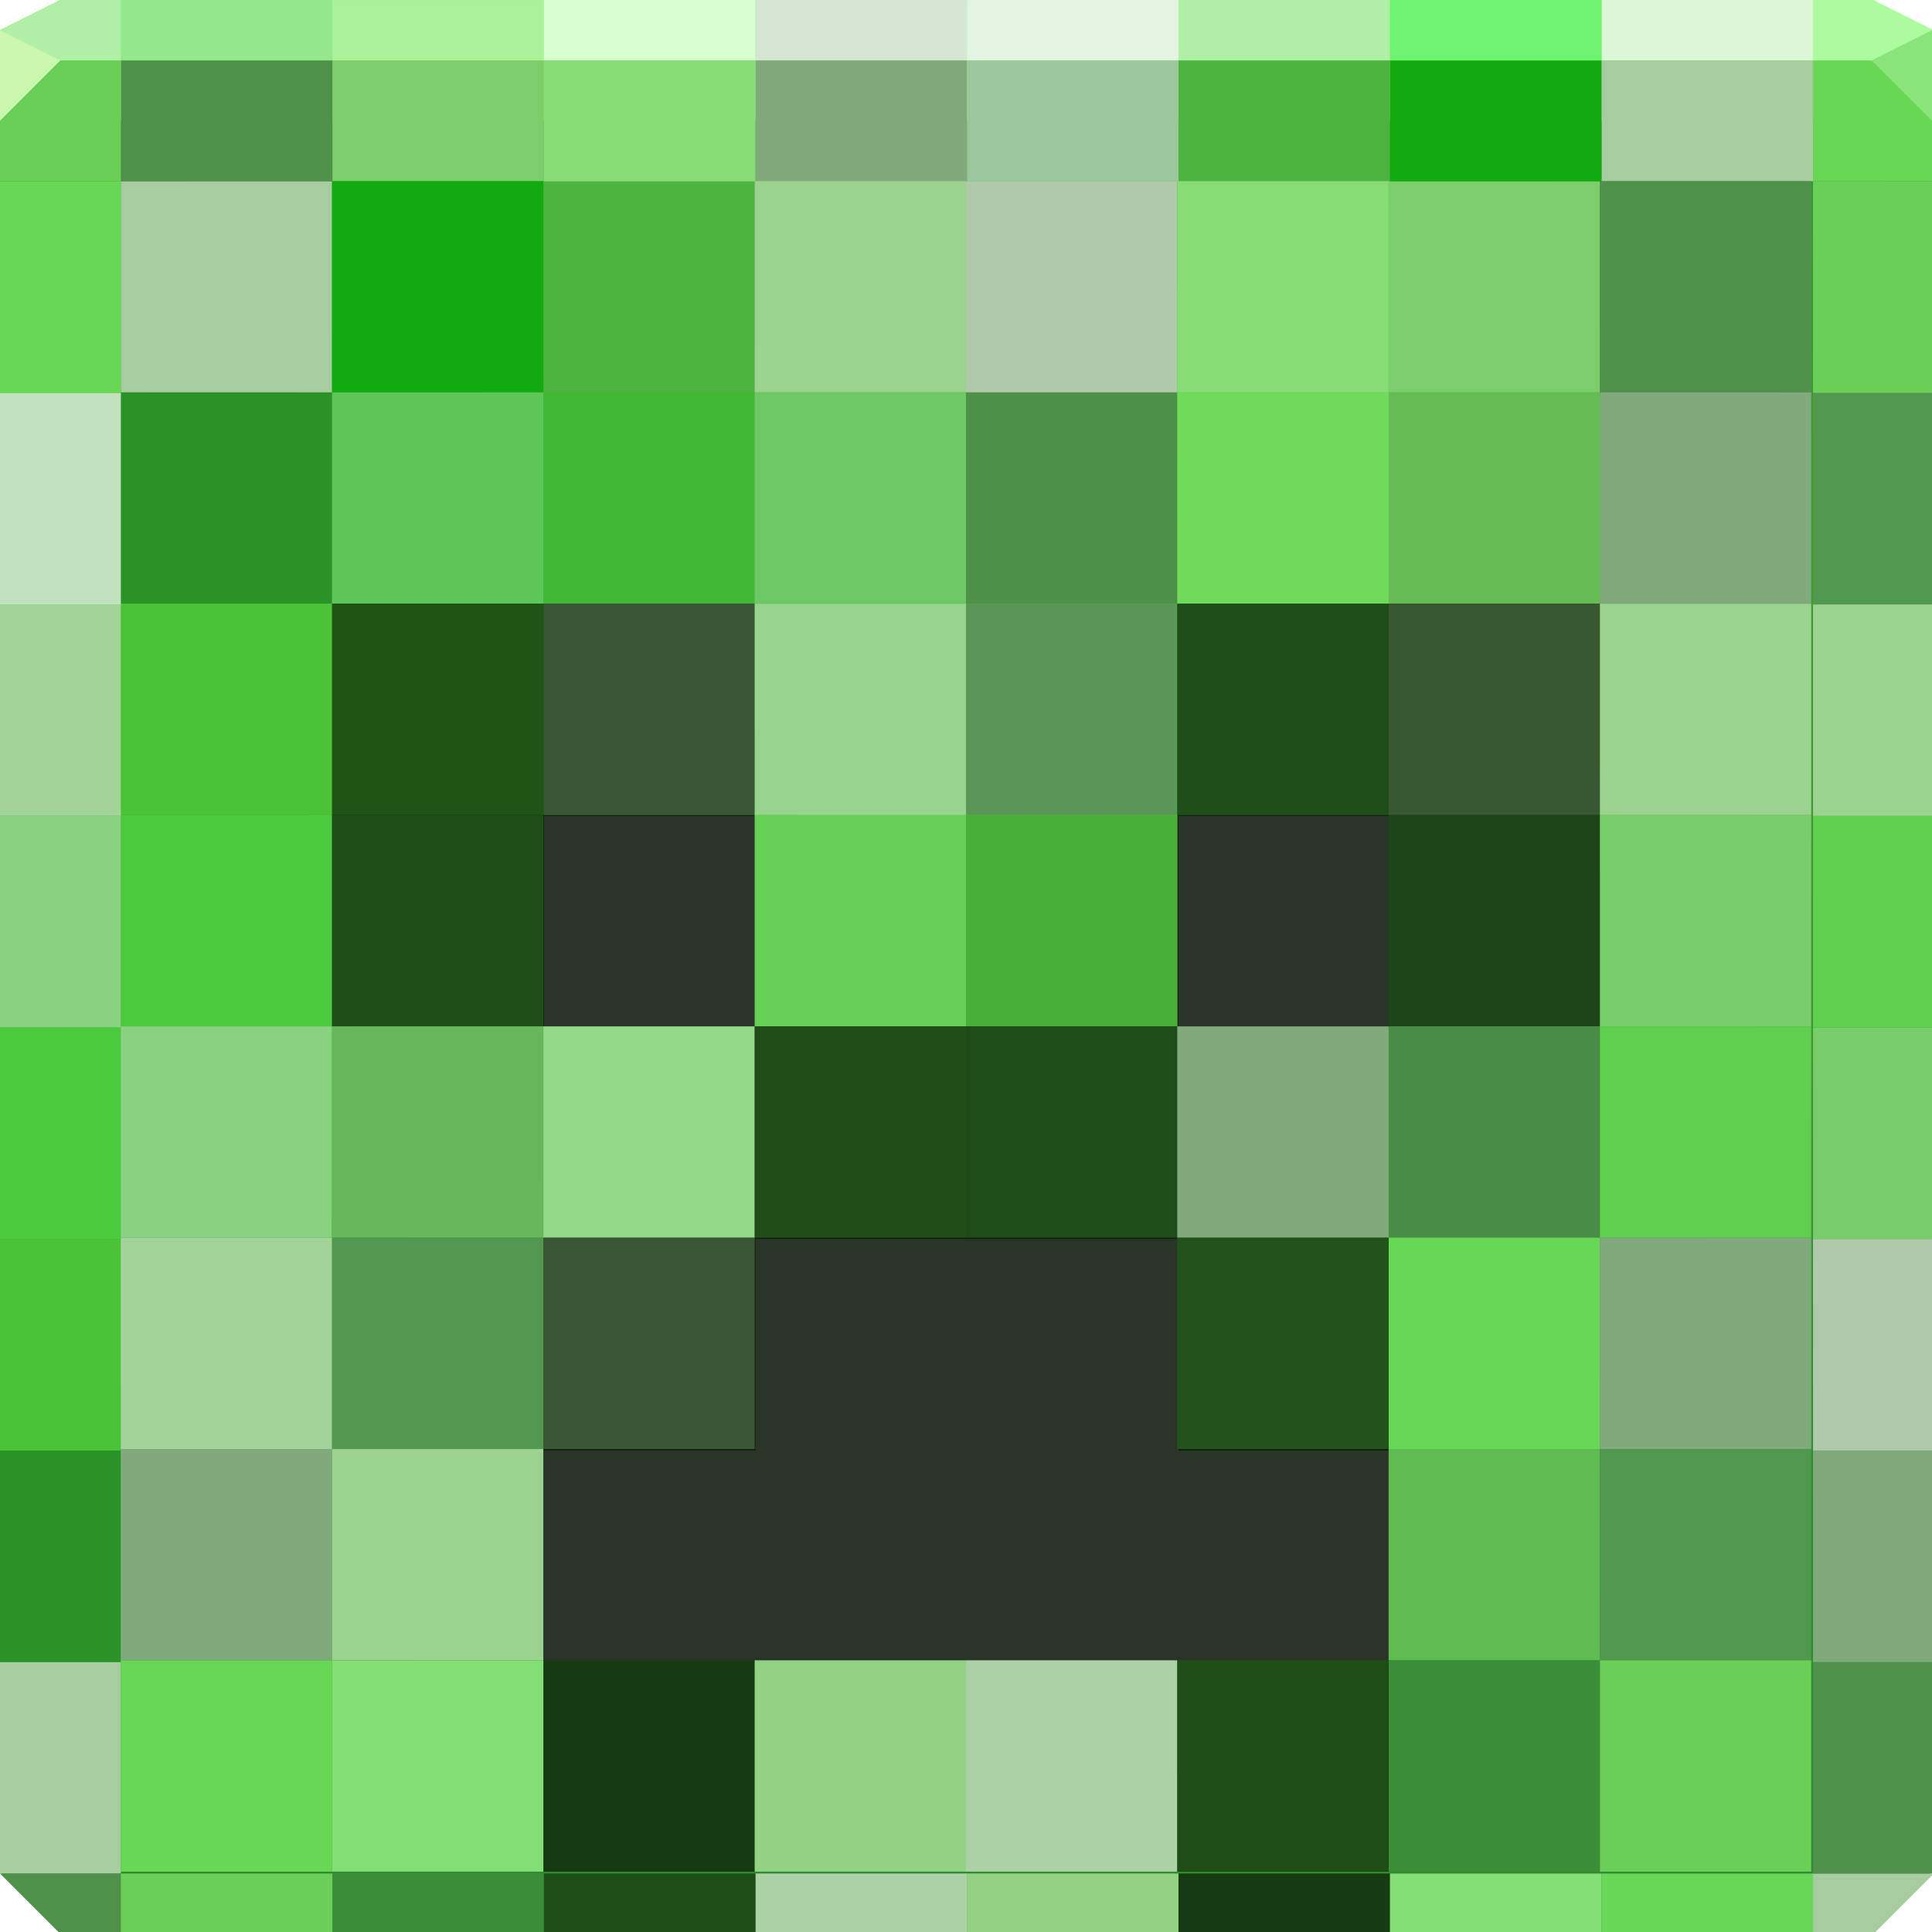 <?xml version="1.0" encoding="UTF-8"?>
<!-- Created with Inkscape (http://www.inkscape.org/) -->
<svg width="64" height="64" version="1.1" xmlns="http://www.w3.org/2000/svg" xmlns:cc="http://creativecommons.org/ns#" xmlns:dc="http://purl.org/dc/elements/1.1/" xmlns:rdf="http://www.w3.org/1999/02/22-rdf-syntax-ns#">
	<defs>
		<radialGradient id="a" cx="32" cy="21.2" r="32" gradientTransform="matrix(1.281 0 0 1.201 -9 -3.465)" gradientUnits="userSpaceOnUse">
			<stop stop-color="#5ebb32" offset="0"/>
			<stop stop-color="#318c31" offset="1"/>
		</radialGradient>
	</defs>
	<path d="m2 0-2 1v3h63.999v-3l-2-1h-59.999z" color="#000000" fill="#8def60"/>
	<path d="m2 0-2 1v3h63.999v-3l-2-1h-59.999z" color="#000000" fill="#8def60"/>
	<path d="m0 4v58l2 2h60l2-2v-58h-64z" color="#000000" fill="url(#a)"/>
	<g transform="matrix(3.5,0,0,3.5,-3,-347.5)">
		<path d="m4 105v4h4v-4h-2zm4 4v2h-2v6h2v-2h4v2h2v-6h-2v-2h-2zm4 0h4v-4h-4v2z" color="#000000" fill="#0e1f0c"/>
		<rect x="2" y="101" width="2" height="2" rx="1.6422e-9" ry="1.6422e-9" color="#000000" fill="#a7cca0"/>
		<path transform="matrix(.286 0 0 .286 .857 99.286)" d="m53 0v2h7v-2z" color="#000000" fill="#ddf8d7"/>
		<path transform="matrix(.286 0 0 .286 .857 99.286)" d="m53 2v4h7v-4z" color="#000000" fill="#a7cca0"/>
		<path transform="matrix(.286 0 0 .286 .857 99.286)" d="m0 55v7h4v-7z" color="#000000" fill="#a7cca0"/>
		<path transform="matrix(.286 0 0 .286 .857 99.286)" d="m60 62v2h2l2-2z" color="#000000" fill="#a7cca0"/>
		<rect x="2" y="103" width="2" height="2" rx="1.6422e-9" ry="1.6422e-9" color="#000000" fill="#2a9327"/>
		<path transform="matrix(.286 0 0 .286 .857 99.286)" d="m0 48v7h4v-7z" color="#000000" fill="#2a9327"/>
		<rect x="2" y="105" width="2" height="2" rx="1.6422e-9" ry="1.6422e-9" color="#000000" fill="#4ac436"/>
		<path transform="matrix(.286 0 0 .286 .857 99.286)" d="m0 41v7h4v-7z" color="#000000" fill="#4ac436"/>
		<rect x="2" y="107" width="2" height="2" rx="1.6422e-9" ry="1.6422e-9" color="#000000" fill="#4bcb3b"/>
		<path transform="matrix(.286 0 0 .286 .857 99.286)" d="m0 34v7h4v-7z" color="#000000" fill="#4bcb3b"/>
		<rect x="2" y="109" width="2" height="2" rx="1.6422e-9" ry="1.6422e-9" color="#000000" fill="#89d282"/>
		<path transform="matrix(.286 0 0 .286 .857 99.286)" d="m0 27v7h4v-7z" color="#000000" fill="#89d282"/>
		<rect x="2" y="111" width="2" height="2" rx="1.6422e-9" ry="1.6422e-9" color="#000000" fill="#a2d499"/>
		<path transform="matrix(.286 0 0 .286 .857 99.286)" d="m0 20v7h4v-7z" color="#000000" fill="#a2d499"/>
		<rect x="2" y="113" width="2" height="2" rx="1.6422e-9" ry="1.6422e-9" color="#000000" fill="#81aa7c"/>
		<path transform="matrix(.286 0 0 .286 .857 99.286)" d="m0 13v7h4v-7z" color="#000000" fill="#c2e1be"/>
		<rect x="2" y="115" width="2" height="2" rx="1.6422e-9" ry="1.6422e-9" color="#000000" fill="#69d756"/>
		<path transform="matrix(.286 0 0 .286 .857 99.286)" d="m53 62v2h7v-2z" color="#000000" fill="#69d756"/>
		<path transform="matrix(.286 0 0 .286 .857 99.286)" d="m0 6v7h4v-7z" color="#000000" fill="#69d756"/>
		<path transform="matrix(.286 0 0 .286 .857 99.286)" d="m60 0v2h4v-1l-2-1z" color="#000000" fill="#adfb9f"/>
		<path transform="matrix(.286 0 0 .286 .857 99.286)" d="m60 2v4h4v-4z" color="#000000" fill="#69d756"/>
		<rect x="6" y="101" width="2" height="2" rx="1.6422e-9" ry="1.6422e-9" color="#000000" fill="#4cb341"/>
		<path transform="matrix(.286 0 0 .286 .857 99.286)" d="m39 0v2h7v-2h-6.875z" color="#000000" fill="#aff0a6"/>
		<path transform="matrix(.286 0 0 .286 .857 99.286)" d="m39 2v4h7v-4z" color="#000000" fill="#4cb341"/>
		<rect x="6" y="103" width="2" height="2" rx="1.6422e-9" ry="1.6422e-9" color="#000000" fill="#40b834"/>
		<rect x="6" y="105" width="2" height="2" rx="1.6422e-9" ry="1.6422e-9" color="#000000" fill="#3a5735"/>
		<path transform="matrix(.286 0 0 .286 .857 99.286)" d="m18 27v7h7v-7zm21 0v7h7v-7zm-14 14v7h-7v7h28v-7h-7v-7h-7z" color="#000000" fill="#2b3527"/>
		<rect x="6" y="109" width="2" height="2" rx="1.6422e-9" ry="1.6422e-9" color="#000000" fill="#93d98c"/>
		<rect x="6" y="111" width="2" height="2" rx="1.6422e-9" ry="1.6422e-9" color="#000000" fill="#395735"/>
		<rect x="6" y="115" width="2" height="2" rx="1.6422e-9" ry="1.6422e-9" color="#000000" fill="#163b13"/>
		<path transform="matrix(.286 0 0 .286 .857 99.286)" d="m39 62v2h7v-2z" color="#000000" fill="#163b13"/>
		<rect x="10" y="101" width="2" height="2" rx="1.6422e-9" ry="1.6422e-9" color="#000000" fill="#afc9aa"/>
		<path transform="matrix(.286 0 0 .286 .857 99.286)" d="m25 0v2h7v-2z" color="#000000" fill="#d5e6d3"/>
		<path transform="matrix(.286 0 0 .286 .857 99.286)" d="m25 2v4h7v-4z" color="#000000" fill="#81aa7c"/>
		<rect x="10" y="103" width="2" height="2" rx="1.6422e-9" ry="1.6422e-9" color="#000000" fill="#4d9048"/>
		<rect x="10" y="105" width="2" height="2" rx="1.6422e-9" ry="1.6422e-9" color="#000000" fill="#589757"/>
		<rect x="10" y="107" width="2" height="2" rx="1.6422e-9" ry="1.6422e-9" color="#000000" fill="#48b039"/>
		<rect x="10" y="109" width="2" height="2" rx="1.6422e-9" ry="1.6422e-9" color="#000000" fill="#1e4c18"/>
		<rect x="10" y="115" width="2" height="2" rx="1.6422e-9" ry="1.6422e-9" color="#000000" fill="#acd1a7"/>
		<path transform="matrix(.286 0 0 .286 .857 99.286)" d="m25 62v2h7v-2z" color="#000000" fill="#acd1a7"/>
		<rect x="14" y="101" width="2" height="2" rx="1.6422e-9" ry="1.6422e-9" color="#000000" fill="#7bce6b"/>
		<path transform="matrix(.286 0 0 .286 .857 99.286)" d="m11 0v2h7v-2z" color="#000000" fill="#abf19c"/>
		<path transform="matrix(.286 0 0 .286 .857 99.286)" d="m11 2v4h7v-4z" color="#000000" fill="#7bce6b"/>
		<rect x="14" y="103" width="2" height="2" rx="1.6422e-9" ry="1.6422e-9" color="#000000" fill="#65bb54"/>
		<rect x="14" y="105" width="2" height="2" rx="1.6422e-9" ry="1.6422e-9" color="#000000" fill="#385833"/>
		<rect x="14" y="107" width="2" height="2" rx="1.6422e-9" ry="1.6422e-9" color="#000000" fill="#1e4519"/>
		<rect x="14" y="109" width="2" height="2" rx="1.6422e-9" ry="1.6422e-9" color="#000000" fill="#4a8b48"/>
		<rect x="14" y="111" width="2" height="2" rx="1.6422e-9" ry="1.6422e-9" color="#000000" fill="#67d756"/>
		<rect x="14" y="113" width="2" height="2" rx="1.6422e-9" ry="1.6422e-9" color="#000000" fill="#5fbc51"/>
		<rect x="14" y="115" width="2" height="2" rx="1.6422e-9" ry="1.6422e-9" color="#000000" fill="#3c8d37"/>
		<path transform="matrix(.286 0 0 .286 .857 99.286)" d="m11 62v2h7v-2z" color="#000000" fill="#3c8d37"/>
		<rect transform="scale(-1,1)" x="-6" y="101" width="2" height="2" rx="1.6422e-9" ry="1.6422e-9" color="#000000" fill="#12aa10"/>
		<path transform="matrix(.286 0 0 .286 .857 99.286)" d="m46 0v2h7v-2z" color="#000000" fill="#70f36e"/>
		<path transform="matrix(.286 0 0 .286 .857 99.286)" d="m46 2v4h7v-4z" color="#000000" fill="#12aa10"/>
		<rect transform="scale(-1,1)" x="-6" y="103" width="2" height="2" rx="1.6422e-9" ry="1.6422e-9" color="#000000" fill="#5dc659"/>
		<rect transform="scale(-1,1)" x="-6" y="105" width="2" height="2" rx="1.6422e-9" ry="1.6422e-9" color="#000000" fill="#1f5416"/>
		<rect transform="scale(-1,1)" x="-6" y="107" width="2" height="2" rx="1.6422e-9" ry="1.6422e-9" color="#000000" fill="#1d4e17"/>
		<rect transform="scale(-1,1)" x="-6" y="109" width="2" height="2" rx="1.6422e-9" ry="1.6422e-9" color="#000000" fill="#66b75a"/>
		<rect transform="scale(-1,1)" x="-6" y="111" width="2" height="2" rx="1.6422e-9" ry="1.6422e-9" color="#000000" fill="#52974f"/>
		<rect transform="scale(-1,1)" x="-6" y="113" width="2" height="2" rx="1.6422e-9" ry="1.6422e-9" color="#000000" fill="#9bd290"/>
		<rect transform="scale(-1,1)" x="-6" y="115" width="2" height="2" rx="1.6422e-9" ry="1.6422e-9" color="#000000" fill="#83de73"/>
		<path transform="matrix(.286 0 0 .286 .857 99.286)" d="m46 62v2h7v-2z" color="#000000" fill="#83de73"/>
		<rect transform="scale(-1,1)" x="-10" y="101" width="2" height="2" rx="1.6422e-9" ry="1.6422e-9" color="#000000" fill="#9bd290"/>
		<path transform="matrix(.286 0 0 .286 .857 99.286)" d="m32 0v2h7v-2z" color="#000000" fill="#e2f5e3"/>
		<path transform="matrix(.286 0 0 .286 .857 99.286)" d="m32 2v4h7v-4z" color="#000000" fill="#9cc79d"/>
		<rect transform="scale(-1,1)" x="-10" y="103" width="2" height="2" rx="1.6422e-9" ry="1.6422e-9" color="#000000" fill="#6ec866"/>
		<rect transform="scale(-1,1)" x="-10" y="105" width="2" height="2" rx="1.6422e-9" ry="1.6422e-9" color="#000000" fill="#97d58f"/>
		<rect transform="scale(-1,1)" x="-10" y="107" width="2" height="2" rx="1.6422e-9" ry="1.6422e-9" color="#000000" fill="#66d154"/>
		<rect transform="scale(-1,1)" x="-10" y="109" width="2" height="2" rx="1.6422e-9" ry="1.6422e-9" color="#000000" fill="#214d18"/>
		<rect transform="scale(-1,1)" x="-10" y="115" width="2" height="2" rx="1.6422e-9" ry="1.6422e-9" color="#000000" fill="#93d282"/>
		<path transform="matrix(.286 0 0 .286 .857 99.286)" d="m32 62v2h7v-2z" color="#000000" fill="#93d282"/>
		<rect transform="scale(-1,1)" x="-14" y="101" width="2" height="2" rx="1.6422e-9" ry="1.6422e-9" color="#000000" fill="#86dd75"/>
		<path transform="matrix(.286 0 0 .286 .857 99.286)" d="m18 0v2h7v-2h-5.438z" color="#000000" fill="#d9ffd1"/>
		<path transform="matrix(.286 0 0 .286 .857 99.286)" d="m18 2v4h7v-4z" color="#000000" fill="#86dd75"/>
		<rect transform="scale(-1,1)" x="-14" y="103" width="2" height="2" rx="1.6422e-9" ry="1.6422e-9" color="#000000" fill="#70db5b"/>
		<rect transform="scale(-1,1)" x="-14" y="105" width="2" height="2" rx="1.6422e-9" ry="1.6422e-9" color="#000000" fill="#1e4e19"/>
		<rect transform="scale(-1,1)" x="-14" y="109" width="2" height="2" rx="1.6422e-9" ry="1.6422e-9" color="#000000" fill="#81aa7c"/>
		<rect transform="scale(-1,1)" x="-14" y="111" width="2" height="2" rx="1.6422e-9" ry="1.6422e-9" color="#000000" fill="#22531b"/>
		<rect transform="scale(-1,1)" x="-14" y="115" width="2" height="2" rx="1.6422e-9" ry="1.6422e-9" color="#000000" fill="#1d4e15"/>
		<path transform="matrix(.286 0 0 .286 .857 99.286)" d="m18 62v2h7v-2z" color="#000000" fill="#1d4e15"/>
		<rect transform="scale(-1,1)" x="-18" y="101" width="2" height="2" rx="1.6422e-9" ry="1.6422e-9" color="#000000" fill="#4f904a"/>
		<path transform="matrix(.286 0 0 .286 .857 99.286)" d="m4 0v2h7v-2z" color="#000000" fill="#93e88e"/>
		<path transform="matrix(.286 0 0 .286 .857 99.286)" d="m4 2v4h7v-4z" color="#000000" fill="#4f904a"/>
		<path transform="matrix(.286 0 0 .286 .857 99.286)" d="m60 55v7h4v-7z" color="#000000" fill="#4f904a"/>
		<path transform="matrix(.286 0 0 .286 .857 99.286)" d="m0 62 2 2h2v-2z" color="#000000" fill="#4f904a"/>
		<rect transform="scale(-1,1)" x="-18" y="103" width="2" height="2" rx="1.6422e-9" ry="1.6422e-9" color="#000000" fill="#81aa7c"/>
		<path transform="matrix(.286 0 0 .286 .857 99.286)" d="m60 48v7h4v-7z" color="#000000" fill="#81aa7c"/>
		<rect transform="scale(-1,1)" x="-18" y="105" width="2" height="2" rx="1.6422e-9" ry="1.6422e-9" color="#000000" fill="#9bd290"/>
		<path transform="matrix(.286 0 0 .286 .857 99.286)" d="m60 41v7h4v-7z" color="#000000" fill="#afc9aa"/>
		<rect transform="scale(-1,1)" x="-18" y="107" width="2" height="2" rx="1.6422e-9" ry="1.6422e-9" color="#000000" fill="#78cc69"/>
		<path transform="matrix(.286 0 0 .286 .857 99.286)" d="m60 34v7h4v-7z" color="#000000" fill="#78cc69"/>
		<rect transform="scale(-1,1)" x="-18" y="109" width="2" height="2" rx="1.6422e-9" ry="1.6422e-9" color="#000000" fill="#5ed04d"/>
		<path transform="matrix(.286 0 0 .286 .857 99.286)" d="m60 27v7h4v-7z" color="#000000" fill="#5ed04d"/>
		<rect transform="scale(-1,1)" x="-18" y="111" width="2" height="2" rx="1.6422e-9" ry="1.6422e-9" color="#000000" fill="#81aa7c"/>
		<path transform="matrix(.286 0 0 .286 .857 99.286)" d="m60 20v7h4v-7z" color="#000000" fill="#9bd290"/>
		<rect transform="scale(-1,1)" x="-18" y="113" width="2" height="2" rx="1.6422e-9" ry="1.6422e-9" color="#000000" fill="#4f984e"/>
		<path transform="matrix(.286 0 0 .286 .857 99.286)" d="m60 13v7h4v-7z" color="#000000" fill="#4f984e"/>
		<rect transform="scale(-1,1)" x="-18" y="115" width="2" height="2" rx="1.6422e-9" ry="1.6422e-9" color="#000000" fill="#6acf58"/>
		<path transform="matrix(.286 0 0 .286 .857 99.286)" d="m4 62v2h7v-2z" color="#000000" fill="#6acf58"/>
		<path transform="matrix(.286 0 0 .286 .857 99.286)" d="m60 6v7h4v-7z" color="#000000" fill="#6acf58"/>
		<path transform="matrix(.286 0 0 .286 .857 99.286)" d="m2 0-2 1v1h4v-2z" color="#000000" fill="#aff0a6"/>
		<path transform="matrix(.286 0 0 .286 .857 99.286)" d="m0 2v4h4v-4z" color="#000000" fill="#6acf58"/>
	</g>
	<path d="m64 4-2-2 2-1z" fill="#8ae67a"/>
	<path d="m0 1v3l2-2z" fill="#caf8af"/>
</svg>

